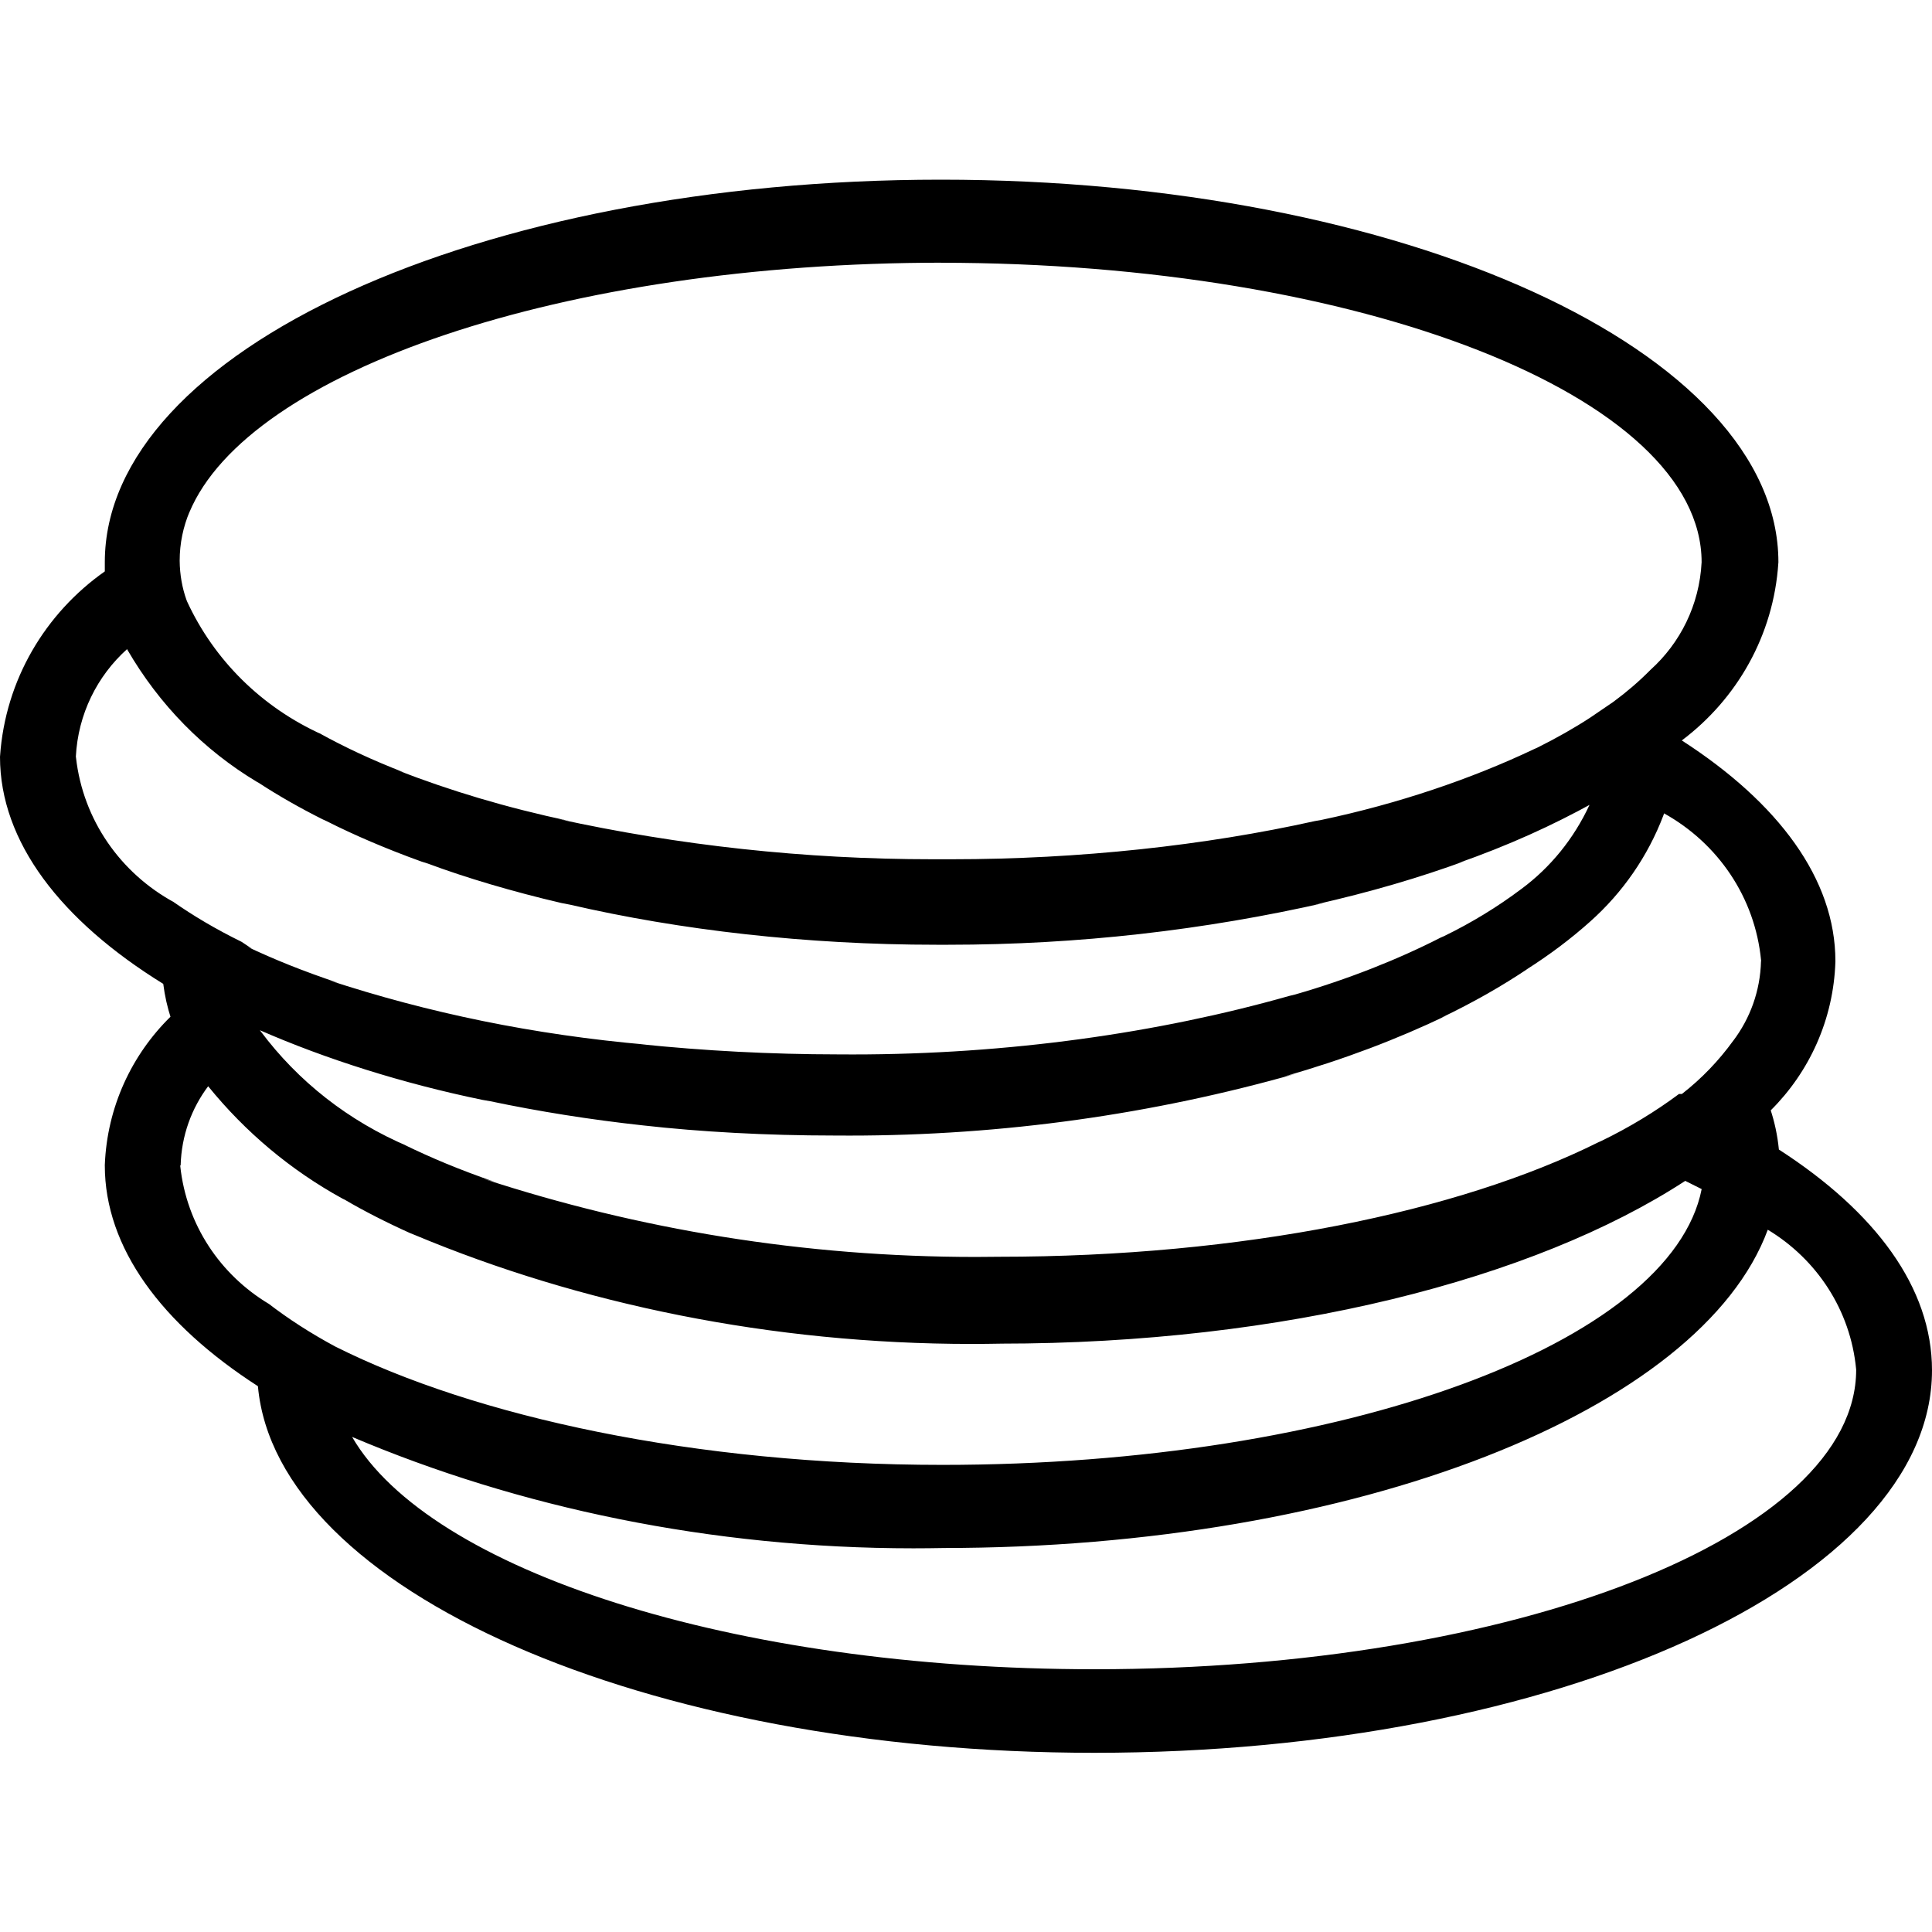 <!-- Generated by IcoMoon.io -->
<svg version="1.1" xmlns="http://www.w3.org/2000/svg" width="32" height="32" viewBox="0 0 32 32">
<title>stack-of-coins</title>
<path d="M29.464 19.040c-0.024-0.24-0.072-0.46-0.142-0.67l0.006 0.022c0.638-0.634 1.042-1.503 1.072-2.466l0-0.006c0-1.36-0.944-2.624-2.544-3.656 0.914-0.687 1.521-1.742 1.599-2.94l0.001-0.012c0-3.496-6.208-6.336-13.872-6.336s-13.848 2.832-13.848 6.336c0 0.048 0 0.104 0 0.152-0.988 0.695-1.648 1.799-1.735 3.059l-0.001 0.013c0 1.408 1.008 2.712 2.704 3.76 0.026 0.205 0.069 0.389 0.126 0.566l-0.006-0.022c-0.642 0.63-1.051 1.496-1.088 2.457l-0 0.007c0 1.36 0.936 2.624 2.536 3.656 0.304 3.376 6.4 6.072 13.856 6.072 7.664 0 13.872-2.84 13.872-6.336 0-1.368-0.936-2.624-2.536-3.656zM29.168 15.92c-0.013 0.496-0.182 0.95-0.46 1.318l0.004-0.006c-0.246 0.34-0.528 0.632-0.846 0.881l-0.009 0.007h-0.048c-0.387 0.289-0.825 0.555-1.288 0.779l-0.048 0.021c-2.312 1.152-5.896 1.896-9.928 1.896-0.113 0.002-0.246 0.003-0.38 0.003-2.848 0-5.59-0.455-8.157-1.295l0.185 0.052c-0.578-0.2-1.049-0.397-1.505-0.619l0.081 0.035c-1.002-0.425-1.834-1.084-2.453-1.913l-0.011-0.015c1.086 0.475 2.363 0.881 3.689 1.154l0.127 0.022c0.8 0.168 1.648 0.304 2.528 0.4 0.949 0.107 2.049 0.168 3.164 0.168 0.013 0 0.025 0 0.038-0h-0.002c0.064 0.001 0.141 0.001 0.217 0.001 2.562 0 5.041-0.357 7.39-1.023l-0.19 0.046c1.011-0.29 1.872-0.619 2.696-1.013l-0.104 0.045c0.552-0.264 1.016-0.53 1.458-0.826l-0.042 0.026c0.4-0.254 0.748-0.517 1.072-0.807l-0.008 0.007c0.538-0.479 0.956-1.081 1.214-1.761l0.010-0.031c0.891 0.495 1.507 1.39 1.607 2.435l0.001 0.013zM15.568 4.352c6.968 0 12.616 2.216 12.616 4.96-0.036 0.71-0.355 1.339-0.846 1.782l-0.002 0.002c-0.189 0.191-0.393 0.366-0.61 0.526l-0.014 0.010-0.376 0.256c-0.256 0.167-0.56 0.34-0.874 0.496l-0.054 0.024c-1.042 0.495-2.256 0.906-3.524 1.173l-0.108 0.019c-1.809 0.402-3.888 0.632-6.020 0.632-0.052 0-0.104-0-0.156-0l0.008 0c-0.046 0-0.101 0-0.156 0-2.132 0-4.21-0.23-6.211-0.668l0.191 0.035c-1.061-0.226-1.974-0.502-2.854-0.843l0.126 0.043c-0.544-0.211-0.995-0.423-1.428-0.662l0.060 0.030c-1.002-0.452-1.789-1.234-2.237-2.204l-0.011-0.028c-0.069-0.193-0.11-0.415-0.112-0.647v-0.001c0-0.289 0.059-0.564 0.165-0.814l-0.005 0.014c0.976-2.336 6.184-4.136 12.472-4.136zM1.256 12.536c0.036-0.71 0.355-1.339 0.846-1.782l0.002-0.002c0.533 0.922 1.271 1.671 2.156 2.201l0.028 0.015c0.308 0.202 0.675 0.412 1.054 0.602l0.066 0.030c0.447 0.227 1.002 0.465 1.572 0.67l0.108 0.034c0.621 0.232 1.408 0.466 2.212 0.653l0.14 0.027c1.824 0.422 3.918 0.664 6.069 0.664 0.035 0 0.069-0 0.104-0h-0.005c0.029 0 0.064 0 0.099 0 2.151 0 4.245-0.242 6.258-0.7l-0.188 0.036c0.944-0.214 1.731-0.448 2.496-0.726l-0.144 0.046c0.857-0.301 1.583-0.631 2.275-1.014l-0.075 0.038c-0.263 0.567-0.649 1.038-1.126 1.393l-0.010 0.007c-0.385 0.29-0.821 0.557-1.281 0.78l-0.047 0.020c-0.709 0.363-1.543 0.693-2.41 0.943l-0.102 0.025c-2.167 0.615-4.657 0.969-7.228 0.969-0.088 0-0.177-0-0.265-0.001l0.014 0c-1.111-0.001-2.207-0.059-3.288-0.171l0.136 0.011c-1.887-0.165-3.627-0.527-5.285-1.071l0.165 0.047c-0.583-0.195-1.057-0.387-1.517-0.604l0.085 0.036-0.168-0.112c-0.433-0.213-0.8-0.431-1.148-0.674l0.028 0.018c-0.887-0.484-1.506-1.363-1.623-2.394l-0.001-0.014zM2.992 19.304c0.013-0.496 0.182-0.95 0.46-1.318l-0.004 0.006c0.62 0.764 1.372 1.393 2.225 1.861l0.039 0.019c0.306 0.18 0.687 0.375 1.078 0.551l0.082 0.033c2.728 1.141 5.898 1.804 9.223 1.804 0.164 0 0.327-0.002 0.49-0.005l-0.024 0c4.696 0 8.848-1.064 11.352-2.696l0.272 0.136c-0.504 2.552-5.944 4.568-12.576 4.568-4.104 0-7.744-0.8-10.056-1.96-0.419-0.226-0.778-0.459-1.115-0.718l0.019 0.014c-0.81-0.484-1.368-1.315-1.471-2.283l-0.001-0.013zM18.128 27.648c-6 0-11.016-1.64-12.296-3.848 2.748 1.167 5.943 1.845 9.297 1.845 0.168 0 0.336-0.002 0.504-0.005l-0.025 0c6.864 0 12.568-2.28 13.672-5.272 0.812 0.49 1.37 1.331 1.463 2.308l0.001 0.012c0 2.744-5.648 4.96-12.616 4.96z"></path>
</svg>
